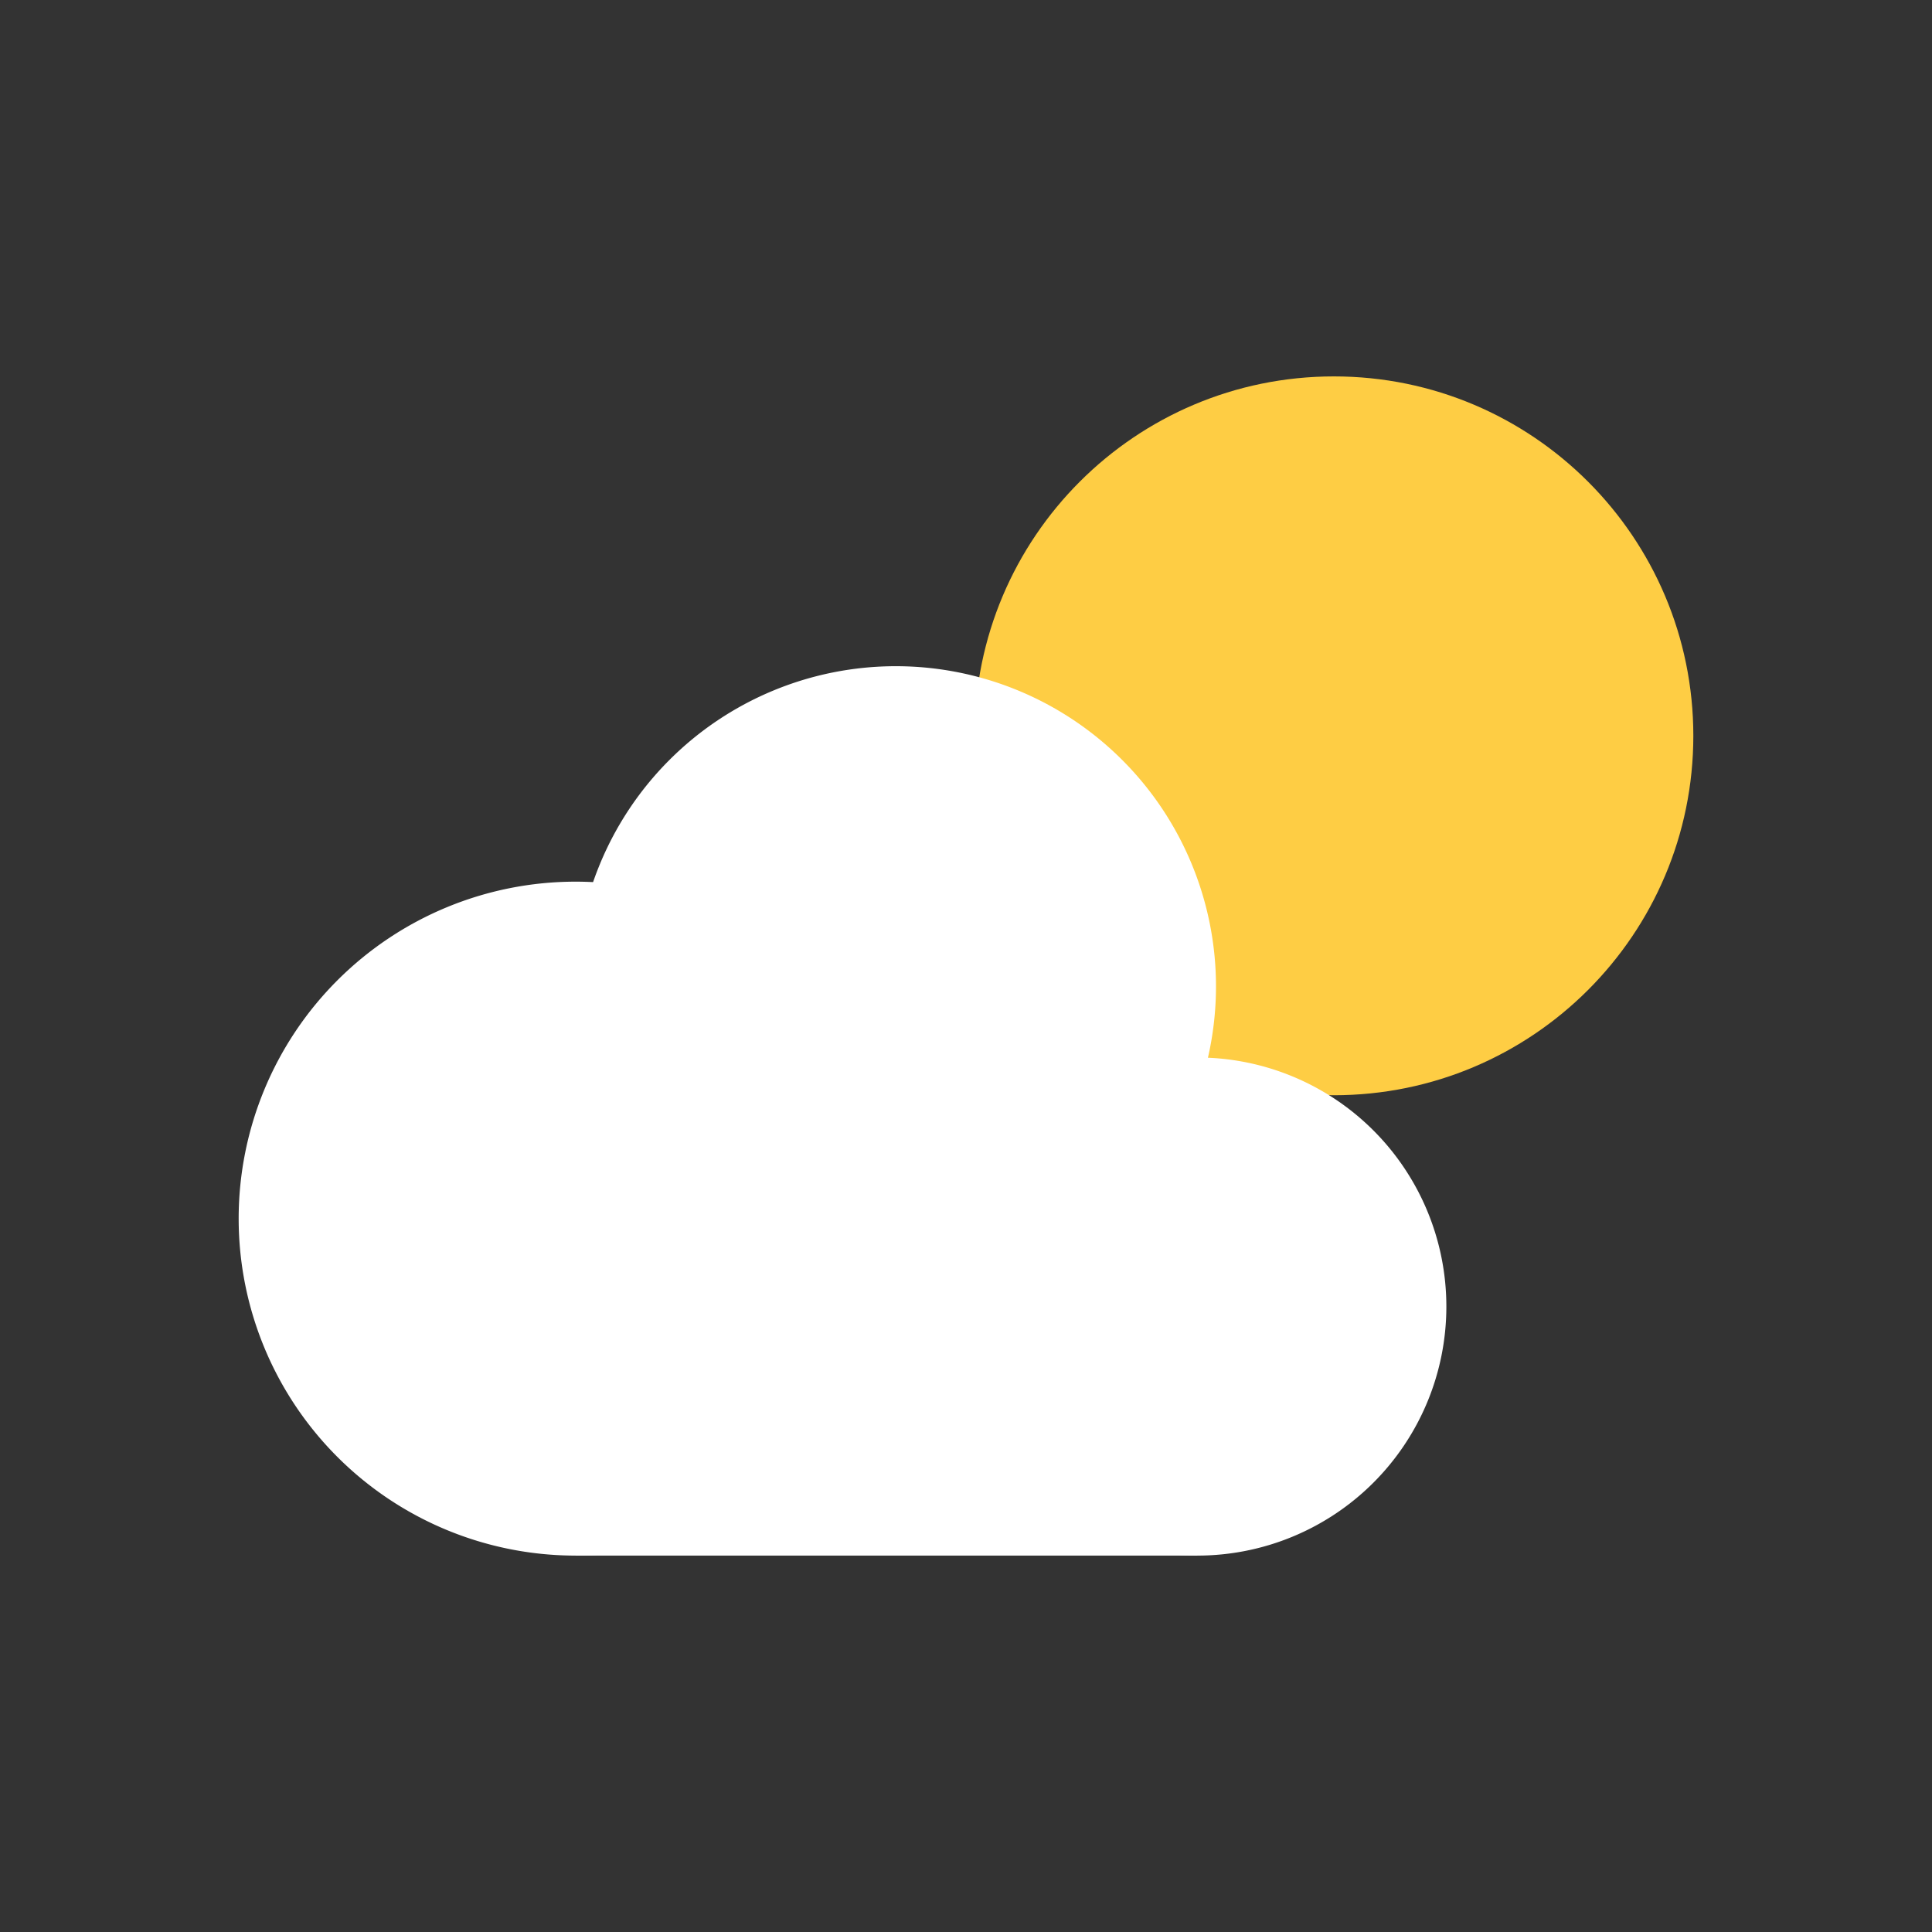 <?xml version="1.0" standalone="no"?><!DOCTYPE svg PUBLIC "-//W3C//DTD SVG 1.1//EN" "http://www.w3.org/Graphics/SVG/1.1/DTD/svg11.dtd"><svg t="1618071252221" class="icon" viewBox="0 0 1024 1024" version="1.1" xmlns="http://www.w3.org/2000/svg" p-id="8805" width="32" height="32" xmlns:xlink="http://www.w3.org/1999/xlink"><rect x="0" y="0" width="1024" height="1024" fill="#333333" stroke="none"/><defs><style type="text/css"></style></defs><path d="M897.5 390c0 105.2-85.3 190.5-190.5 190.5-65.8 0-123.8-33.3-158-84-20.5-30.4-32.5-67.1-32.5-106.5 0-105.2 85.3-190.5 190.5-190.5S897.5 284.8 897.5 390z" fill="#FECD44" p-id="8806"></path><path d="M305.1 645.9m-178.6 0a178.6 178.6 0 1 0 357.2 0 178.6 178.6 0 1 0-357.2 0Z" fill="#ffffff" p-id="8807" data-spm-anchor-id="a313x.7781069.0.i23" class=""></path><path d="M474.8 522.8m-169.7 0a169.7 169.7 0 1 0 339.4 0 169.7 169.7 0 1 0-339.4 0Z" fill="#ffffff" p-id="8808" data-spm-anchor-id="a313x.7781069.0.i22" class=""></path><path d="M634.6 692.5m-132 0a132 132 0 1 0 264 0 132 132 0 1 0-264 0Z" fill="#ffffff" p-id="8809" data-spm-anchor-id="a313x.7781069.0.i24" class=""></path><path d="M305.1 619.8h329.5v204.7H305.1z" fill="#ffffff" p-id="8810" data-spm-anchor-id="a313x.7781069.0.i21" class=""></path></svg>